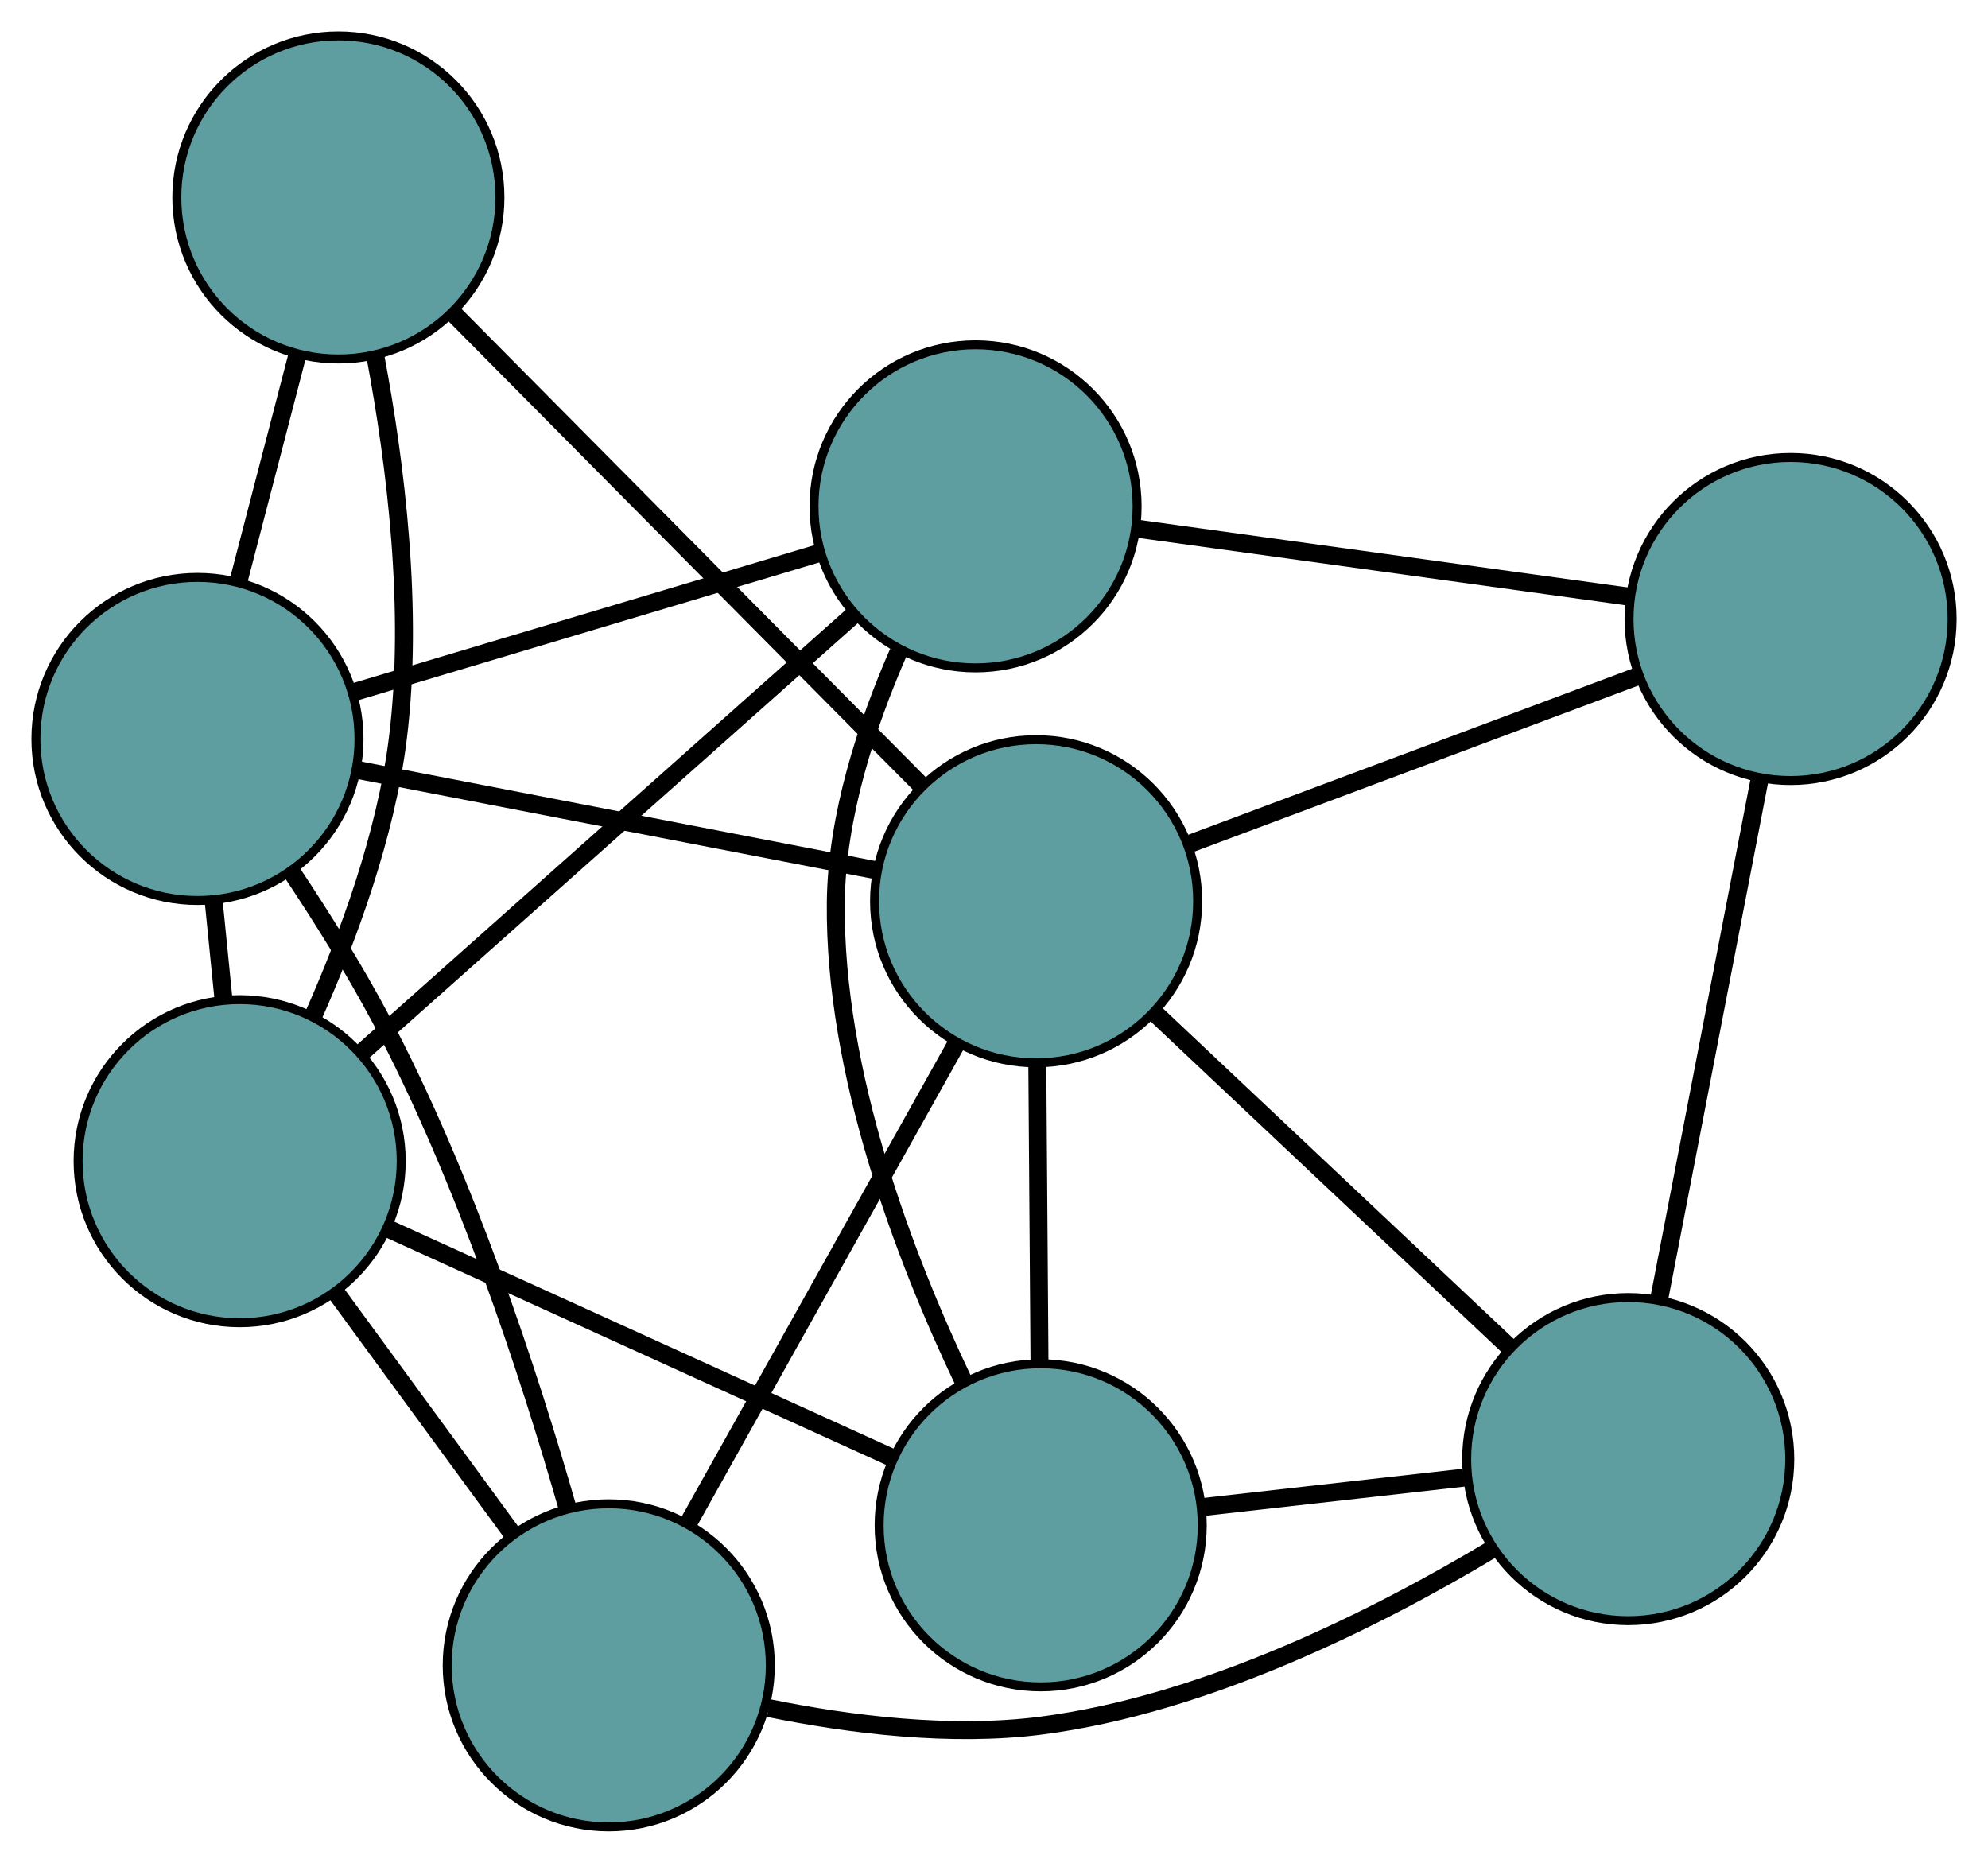 <?xml version="1.0" encoding="UTF-8" standalone="no"?>
<!DOCTYPE svg PUBLIC "-//W3C//DTD SVG 1.1//EN"
 "http://www.w3.org/Graphics/SVG/1.1/DTD/svg11.dtd">
<!-- Generated by graphviz version 2.36.0 (20140111.2315)
 -->
<!-- Title: G Pages: 1 -->
<svg width="100%" height="100%"
 viewBox="0.00 0.00 221.50 207.57" xmlns="http://www.w3.org/2000/svg" xmlns:xlink="http://www.w3.org/1999/xlink">
<g id="graph0" class="graph" transform="scale(1 1) rotate(0) translate(4 203.566)">
<title>G</title>
<!-- 0 -->
<g id="node1" class="node"><title>0</title>
<ellipse fill="cadetblue" stroke="black" cx="111.952" cy="-33.603" rx="18" ry="18"/>
</g>
<!-- 4 -->
<g id="node5" class="node"><title>4</title>
<ellipse fill="cadetblue" stroke="black" cx="104.696" cy="-147.146" rx="18" ry="18"/>
</g>
<!-- 0&#45;&#45;4 -->
<g id="edge1" class="edge"><title>0&#45;&#45;4</title>
<path fill="none" stroke="black" stroke-width="2" d="M103.345,-49.664C96.79,-63.431 88.917,-83.993 89.123,-103.023 89.226,-112.608 92.543,-122.731 96.089,-130.86"/>
</g>
<!-- 6 -->
<g id="node7" class="node"><title>6</title>
<ellipse fill="cadetblue" stroke="black" cx="177.414" cy="-40.979" rx="18" ry="18"/>
</g>
<!-- 0&#45;&#45;6 -->
<g id="edge2" class="edge"><title>0&#45;&#45;6</title>
<path fill="none" stroke="black" stroke-width="2" d="M129.84,-35.618C138.925,-36.642 149.946,-37.884 159.092,-38.914"/>
</g>
<!-- 7 -->
<g id="node8" class="node"><title>7</title>
<ellipse fill="cadetblue" stroke="black" cx="22.703" cy="-74.179" rx="18" ry="18"/>
</g>
<!-- 0&#45;&#45;7 -->
<g id="edge3" class="edge"><title>0&#45;&#45;7</title>
<path fill="none" stroke="black" stroke-width="2" d="M95.165,-41.235C79.108,-48.535 55.044,-59.476 39.113,-66.718"/>
</g>
<!-- 8 -->
<g id="node9" class="node"><title>8</title>
<ellipse fill="cadetblue" stroke="black" cx="111.442" cy="-103.142" rx="18" ry="18"/>
</g>
<!-- 0&#45;&#45;8 -->
<g id="edge4" class="edge"><title>0&#45;&#45;8</title>
<path fill="none" stroke="black" stroke-width="2" d="M111.818,-51.873C111.744,-62.014 111.651,-74.592 111.577,-84.752"/>
</g>
<!-- 1 -->
<g id="node2" class="node"><title>1</title>
<ellipse fill="cadetblue" stroke="black" cx="195.505" cy="-134.591" rx="18" ry="18"/>
</g>
<!-- 1&#45;&#45;4 -->
<g id="edge5" class="edge"><title>1&#45;&#45;4</title>
<path fill="none" stroke="black" stroke-width="2" d="M177.564,-137.071C161.644,-139.272 138.509,-142.471 122.6,-144.671"/>
</g>
<!-- 1&#45;&#45;6 -->
<g id="edge6" class="edge"><title>1&#45;&#45;6</title>
<path fill="none" stroke="black" stroke-width="2" d="M192.017,-116.541C188.792,-99.859 184.031,-75.218 180.83,-58.655"/>
</g>
<!-- 1&#45;&#45;8 -->
<g id="edge7" class="edge"><title>1&#45;&#45;8</title>
<path fill="none" stroke="black" stroke-width="2" d="M178.493,-128.226C163.909,-122.77 143.005,-114.95 128.428,-109.496"/>
</g>
<!-- 2 -->
<g id="node3" class="node"><title>2</title>
<ellipse fill="cadetblue" stroke="black" cx="63.827" cy="-18" rx="18" ry="18"/>
</g>
<!-- 5 -->
<g id="node6" class="node"><title>5</title>
<ellipse fill="cadetblue" stroke="black" cx="18" cy="-121.226" rx="18" ry="18"/>
</g>
<!-- 2&#45;&#45;5 -->
<g id="edge8" class="edge"><title>2&#45;&#45;5</title>
<path fill="none" stroke="black" stroke-width="2" d="M59.251,-35.485C54.964,-50.458 47.813,-72.338 38.426,-90.021 35.511,-95.512 31.91,-101.272 28.548,-106.329"/>
</g>
<!-- 2&#45;&#45;6 -->
<g id="edge9" class="edge"><title>2&#45;&#45;6</title>
<path fill="none" stroke="black" stroke-width="2" d="M81.654,-13.234C90.728,-11.387 101.937,-9.992 111.985,-11.283 130.42,-13.652 149.56,-23.323 162.34,-30.994"/>
</g>
<!-- 2&#45;&#45;7 -->
<g id="edge10" class="edge"><title>2&#45;&#45;7</title>
<path fill="none" stroke="black" stroke-width="2" d="M53.022,-32.76C47.025,-40.953 39.587,-51.114 33.579,-59.322"/>
</g>
<!-- 2&#45;&#45;8 -->
<g id="edge11" class="edge"><title>2&#45;&#45;8</title>
<path fill="none" stroke="black" stroke-width="2" d="M72.783,-34.014C81.296,-49.236 94.027,-72.001 102.526,-87.199"/>
</g>
<!-- 3 -->
<g id="node4" class="node"><title>3</title>
<ellipse fill="cadetblue" stroke="black" cx="33.701" cy="-181.566" rx="18" ry="18"/>
</g>
<!-- 3&#45;&#45;5 -->
<g id="edge12" class="edge"><title>3&#45;&#45;5</title>
<path fill="none" stroke="black" stroke-width="2" d="M29.16,-164.113C27.095,-156.178 24.656,-146.805 22.585,-138.849"/>
</g>
<!-- 3&#45;&#45;7 -->
<g id="edge13" class="edge"><title>3&#45;&#45;7</title>
<path fill="none" stroke="black" stroke-width="2" d="M37.824,-163.86C40.091,-151.826 42.113,-135.553 40.32,-121.227 38.977,-110.496 34.802,-99.122 30.853,-90.246"/>
</g>
<!-- 3&#45;&#45;8 -->
<g id="edge14" class="edge"><title>3&#45;&#45;8</title>
<path fill="none" stroke="black" stroke-width="2" d="M46.538,-168.616C60.943,-154.085 84.174,-130.65 98.586,-116.111"/>
</g>
<!-- 4&#45;&#45;5 -->
<g id="edge15" class="edge"><title>4&#45;&#45;5</title>
<path fill="none" stroke="black" stroke-width="2" d="M87.152,-141.901C72.111,-137.404 50.552,-130.958 35.518,-126.464"/>
</g>
<!-- 4&#45;&#45;7 -->
<g id="edge16" class="edge"><title>4&#45;&#45;7</title>
<path fill="none" stroke="black" stroke-width="2" d="M91.157,-135.097C75.965,-121.578 51.463,-99.773 36.263,-86.246"/>
</g>
<!-- 5&#45;&#45;7 -->
<g id="edge17" class="edge"><title>5&#45;&#45;7</title>
<path fill="none" stroke="black" stroke-width="2" d="M19.805,-103.171C20.168,-99.543 20.549,-95.732 20.911,-92.108"/>
</g>
<!-- 5&#45;&#45;8 -->
<g id="edge18" class="edge"><title>5&#45;&#45;8</title>
<path fill="none" stroke="black" stroke-width="2" d="M36.017,-117.739C52.563,-114.537 76.952,-109.817 93.481,-106.618"/>
</g>
<!-- 6&#45;&#45;8 -->
<g id="edge19" class="edge"><title>6&#45;&#45;8</title>
<path fill="none" stroke="black" stroke-width="2" d="M164.063,-53.559C152.618,-64.343 136.213,-79.801 124.773,-90.581"/>
</g>
</g>
</svg>

